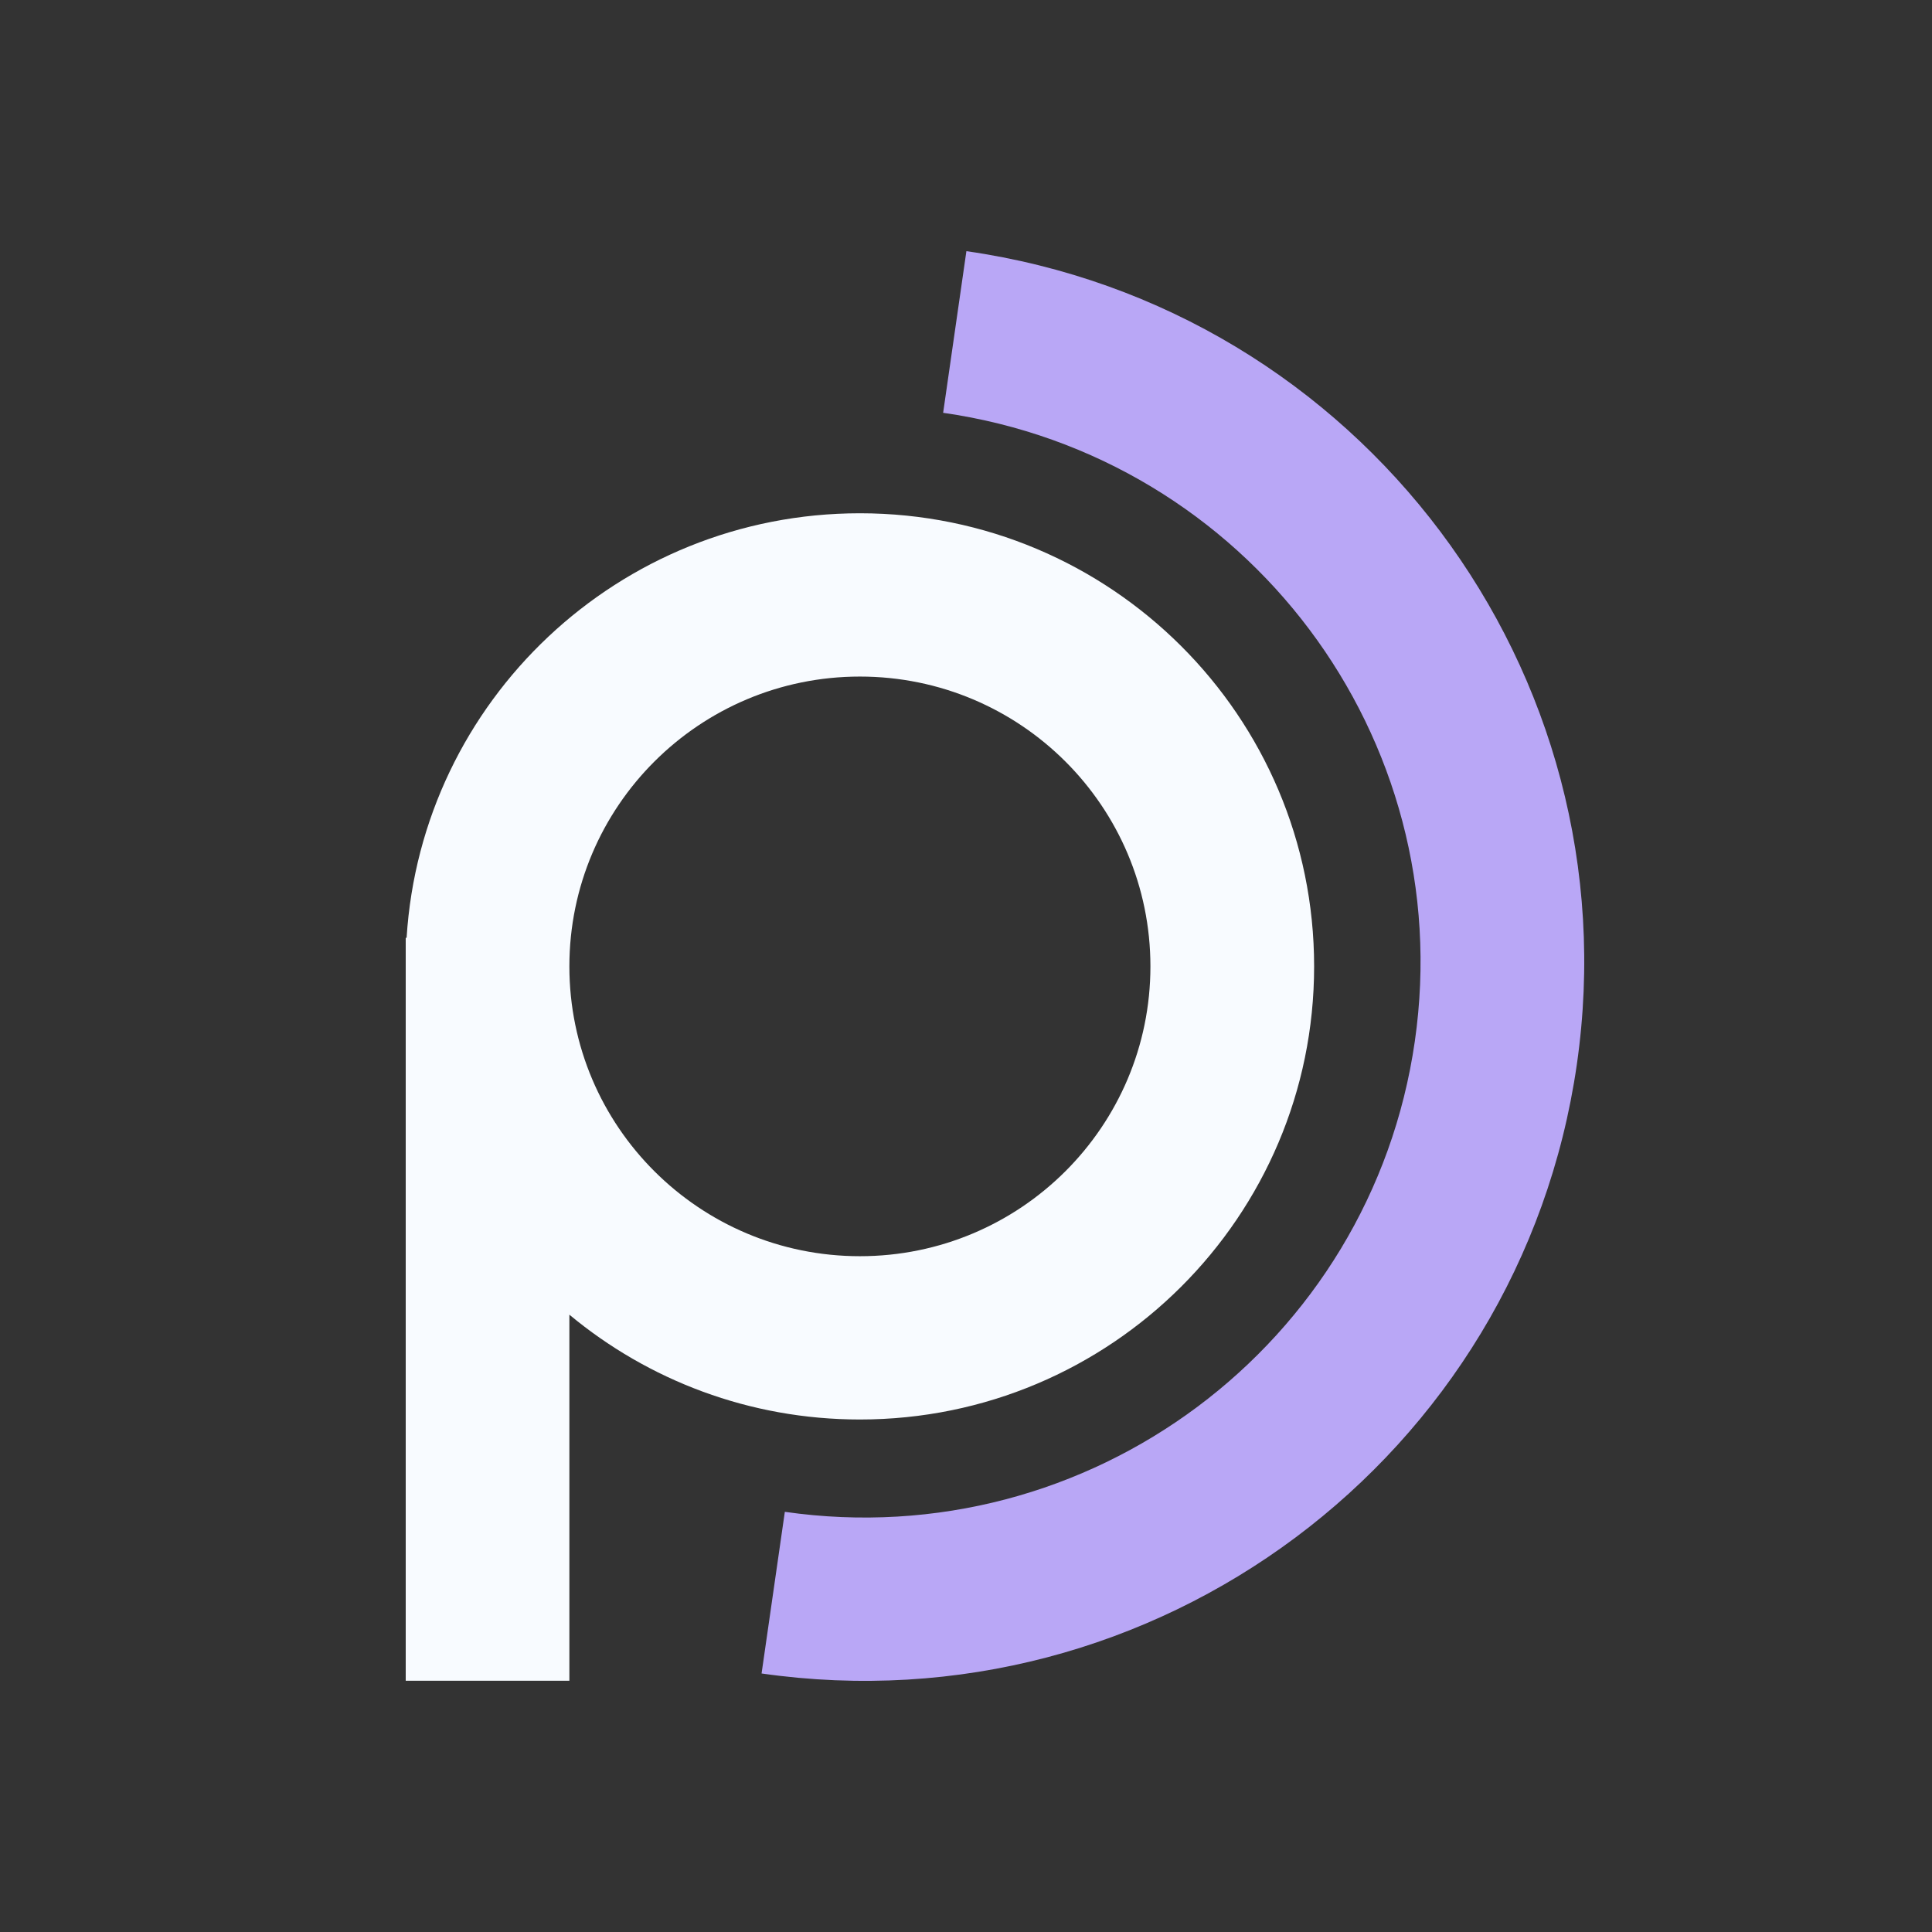 <svg width="48" height="48" viewBox="0 0 48 48" fill="none" xmlns="http://www.w3.org/2000/svg">
<rect x="0" y="0" width="48" height="48" fill="#333333" stroke="none"/>
<path fill-rule="evenodd" clip-rule="evenodd" d="M10.102 23.3C10.469 17.413 15.371 12.752 21.364 12.752C27.597 12.752 32.649 17.793 32.649 24.01C32.649 30.227 27.597 35.267 21.364 35.267C18.619 35.267 16.103 34.289 14.146 32.663V41.758H10.08V23.3H10.102ZM28.582 24.01C28.582 27.987 25.351 31.21 21.364 31.21C17.378 31.21 14.146 27.987 14.146 24.01C14.146 20.033 17.378 16.809 21.364 16.809C25.351 16.809 28.582 20.033 28.582 24.01Z" fill="#F8FBFF"/>
<path fill-rule="evenodd" clip-rule="evenodd" d="M35.151 25.87C34.065 33.41 27.057 38.645 19.499 37.561L18.921 41.577C28.702 42.979 37.77 36.205 39.176 26.447C40.581 16.689 33.791 7.642 24.01 6.24L23.432 10.256C30.99 11.339 36.237 18.33 35.151 25.87Z" fill="#b9a7f6"/>
</svg>
